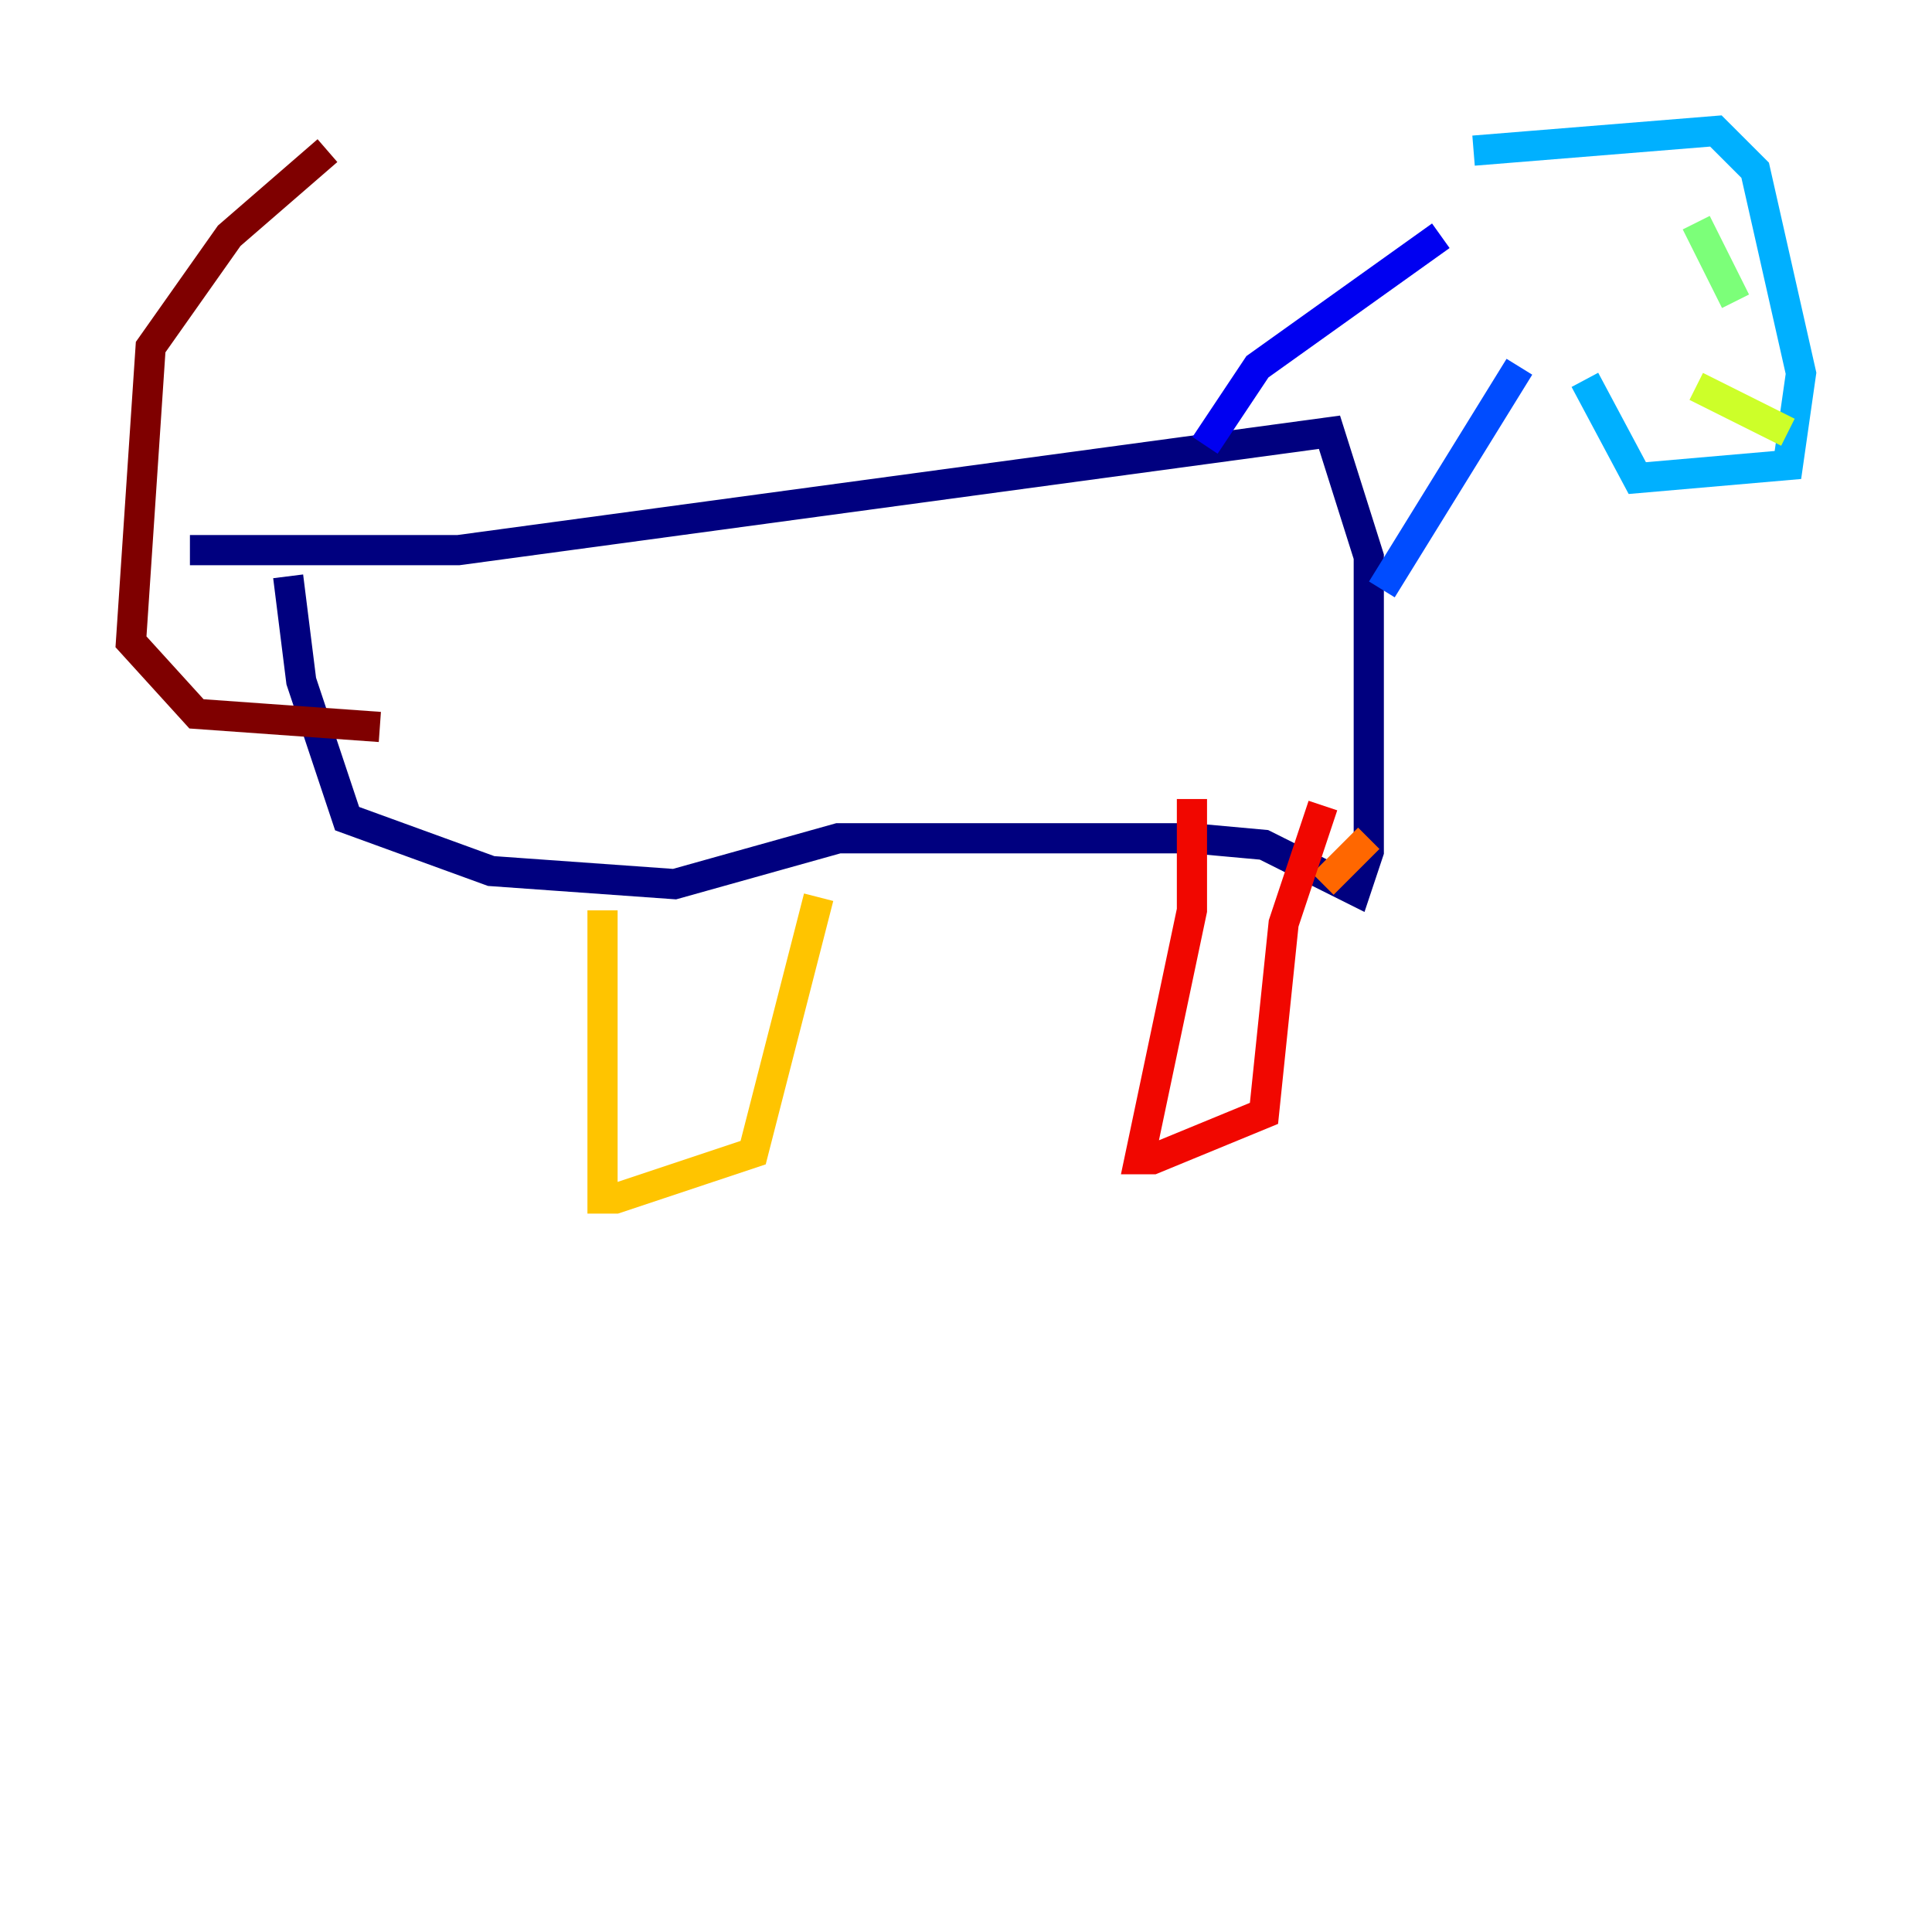 <?xml version="1.0" encoding="utf-8" ?>
<svg baseProfile="tiny" height="128" version="1.2" viewBox="0,0,128,128" width="128" xmlns="http://www.w3.org/2000/svg" xmlns:ev="http://www.w3.org/2001/xml-events" xmlns:xlink="http://www.w3.org/1999/xlink"><defs /><polyline fill="none" points="12.583,36.447 30.373,36.447 88.081,28.637 90.685,36.881 90.685,56.407 89.817,59.01 83.742,55.973 78.969,55.539 55.539,55.539 44.691,58.576 32.542,57.709 22.997,54.237 19.959,45.125 19.091,38.183" stroke="#00007f" stroke-width="2" /><polyline fill="none" points="79.837,29.505 83.308,24.298 95.458,15.62" stroke="#0000f1" stroke-width="2" /><polyline fill="none" points="100.664,24.298 91.552,39.051" stroke="#004cff" stroke-width="2" /><polyline fill="none" points="97.627,9.98 113.681,8.678 116.285,11.281 119.322,24.732 118.454,30.807 108.475,31.675 105.003,25.166" stroke="#00b0ff" stroke-width="2" /><polyline fill="none" points="111.512,14.319 111.512,14.319" stroke="#29ffcd" stroke-width="2" /><polyline fill="none" points="112.38,14.752 114.983,19.959" stroke="#7cff79" stroke-width="2" /><polyline fill="none" points="118.454,28.637 112.38,25.6" stroke="#cdff29" stroke-width="2" /><polyline fill="none" points="39.919,60.312 39.919,79.403 40.786,79.403 49.898,76.366 54.237,59.444" stroke="#ffc400" stroke-width="2" /><polyline fill="none" points="90.685,55.539 87.647,58.576" stroke="#ff6700" stroke-width="2" /><polyline fill="none" points="78.969,52.936 78.969,60.312 75.498,76.8 76.366,76.8 83.742,73.763 85.044,61.18 87.647,53.37" stroke="#f10700" stroke-width="2" /><polyline fill="none" points="25.166,48.163 13.017,47.295 8.678,42.522 9.98,22.997 15.186,15.62 21.695,9.98" stroke="#7f0000" stroke-width="2" /></svg>